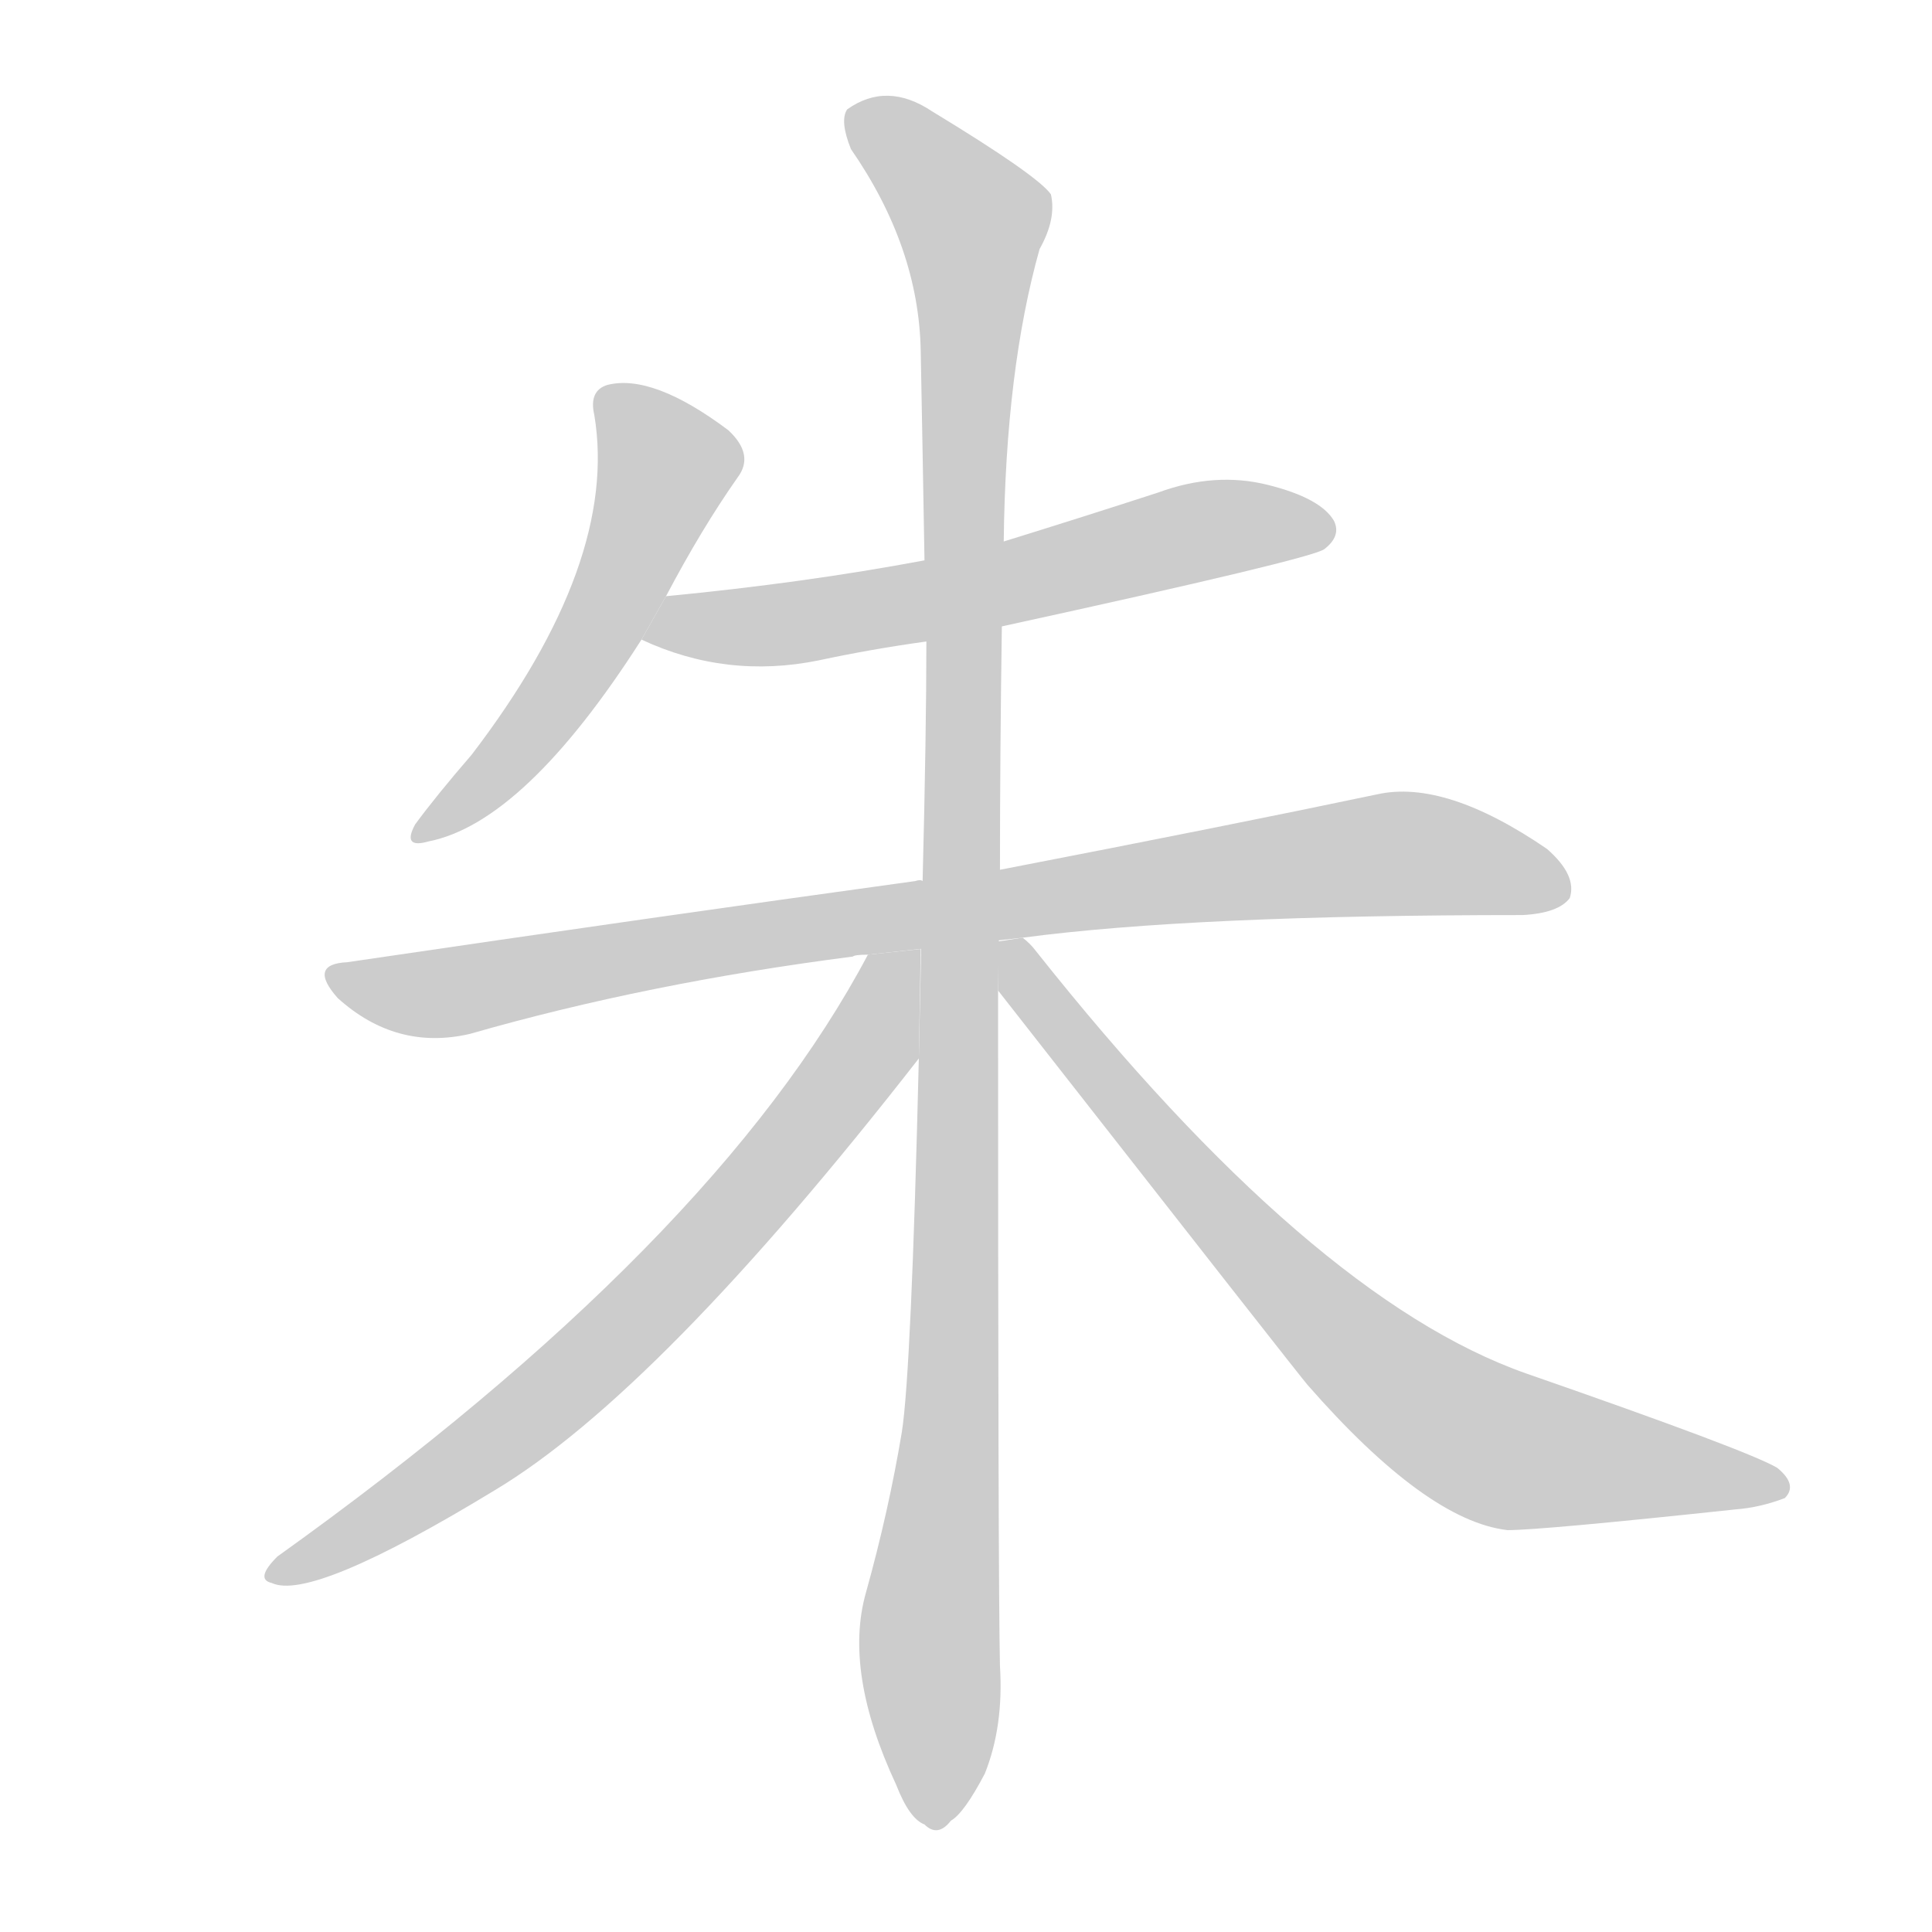 <!--
AnimCJK 2016-2017 Copyright Francois Mizessyn, http://gooo.free.fr/animCJK/
Derived from:
    MakeMeAHanzi project - https://github.com/skishore/makemeahanzi
    Arphic PL KaitiM GB - https://apps.ubuntu.com/cat/applications/precise/fonts-arphic-gkai00mp/
    Arphic PL UKai - https://apps.ubuntu.com/cat/applications/fonts-arphic-ukai/
You can redistribute and/or modify this file under the terms of the Arphic Public License
as published by Arphic Technology Co., Ltd.
You should have received a copy of this license (the directory "APL") along with this file;
if not, see http://ftp.gnu.org/non-gnu/chinese-fonts-truetype/LICENSE.
-->
<svg id="z26417" class="acjk" version="1.1" viewBox="0 0 1024 1024" xmlns="http://www.w3.org/2000/svg" xmlns:xlink="http://www.w3.org/1999/xlink">
<style>
<![CDATA[
@keyframes z26417k {
	from {
		stroke:#c00;
		stroke-dashoffset:3334;
	}
	75% {
		stroke:#c00;
		stroke-dashoffset:0;
	}
	to {
		stroke:#000;
	}
}
#z26417 path[clip-path] {
	animation:z26417k 1s linear both;
	stroke-dasharray:3334;
	stroke-width:128;
	stroke-linecap:round;
	fill:none;
}
#z26417 path[clip-path="url(#z26417c1)"] {animation-delay:1s;}
#z26417 path[clip-path="url(#z26417c2)"] {animation-delay:2s;}
#z26417 path[clip-path="url(#z26417c3)"] {animation-delay:3s;}
#z26417 path[clip-path="url(#z26417c4)"] {animation-delay:4s;}
#z26417 path[clip-path="url(#z26417c5)"] {animation-delay:5s;}
#z26417 path[clip-path="url(#z26417c6)"] {animation-delay:6s;}
#z26417 path {fill:#ccc;}
]]>
</style>
<path id="z26417d1" d="M353 316Q372 280 391 253Q400 241 386 228Q346 198 322 204Q312 207 315 220Q328 298 250 400Q231 422 220 437Q213 450 227 446Q278 436 340 339L353 316 Z"/>
<path id="z26417d2" d="M531 332Q696 296 702 291Q711 284 707 276Q700 264 672 257Q644 250 614 261Q574 274 532 287L490 297Q426 309 353 316L340 339Q385 360 434 350Q462 344 491 340L531 332 Z"/>
<path id="z26417d3" d="M542 497Q632 485 807 485Q826 484 832 476Q836 464 820 450Q766 413 730 421Q654 437 530 461L489 467Q488 466 485 467Q347 486 184 510Q163 511 179 529Q210 557 249 548Q343 521 452 507Q453 506 460 506L542 497 Z"/>
<path id="z26417d4" d="M530 461Q530 400 531 332L532 287Q533 196 551 132Q560 116 557 103Q550 93 494 59Q470 43 449 58Q445 64 451 79Q487 131 488 186Q489 238 490 297L491 340Q491 388 489 467L487 561Q483 727 478 759Q471 801 459 844Q447 886 475 946Q482 964 490 967Q497 974 504 965Q511 961 522 940Q532 915 530 883Q529 840 529 525L530 461 Z"/>
<path id="z26417d5" d="M460 506Q379 659 147 825Q135 837 144 839Q165 849 262 790Q349 738 487 561L488 503L460 506 Z"/>
<path id="z26417d6" d="M529 525Q691 732 693 734Q756 806 799 811Q817 811 920 800Q933 799 946 794Q953 787 942 778Q927 769 809 728Q695 688 549 504Q546 500 542 497L529 499L529 525 Z"/>
<defs>
	<clipPath id="z26417c1"><use xlink:href="#z26417d1"/></clipPath>
	<clipPath id="z26417c2"><use xlink:href="#z26417d2"/></clipPath>
	<clipPath id="z26417c3"><use xlink:href="#z26417d3"/></clipPath>
	<clipPath id="z26417c4"><use xlink:href="#z26417d4"/></clipPath>
	<clipPath id="z26417c5"><use xlink:href="#z26417d5"/></clipPath>
	<clipPath id="z26417c6"><use xlink:href="#z26417d6"/></clipPath>
</defs>
<path pathLength="3333" clip-path="url(#z26417c1)" d="M323 212L354 254L289 378L226 439"/>
<path pathLength="3333" clip-path="url(#z26417c2)" d="M347 336L699 280"/>
<path pathLength="3333" clip-path="url(#z26417c3)" d="M179 518L228 527L732 453L828 466"/>
<path pathLength="3333" clip-path="url(#z26417c4)" d="M453 59L519 129L496 964"/>
<path pathLength="3333" clip-path="url(#z26417c5)" d="M481 511L332 704L145 832"/>
<path pathLength="3333" clip-path="url(#z26417c6)" d="M535 502L756 746L811 772L941 783"/>
</svg>